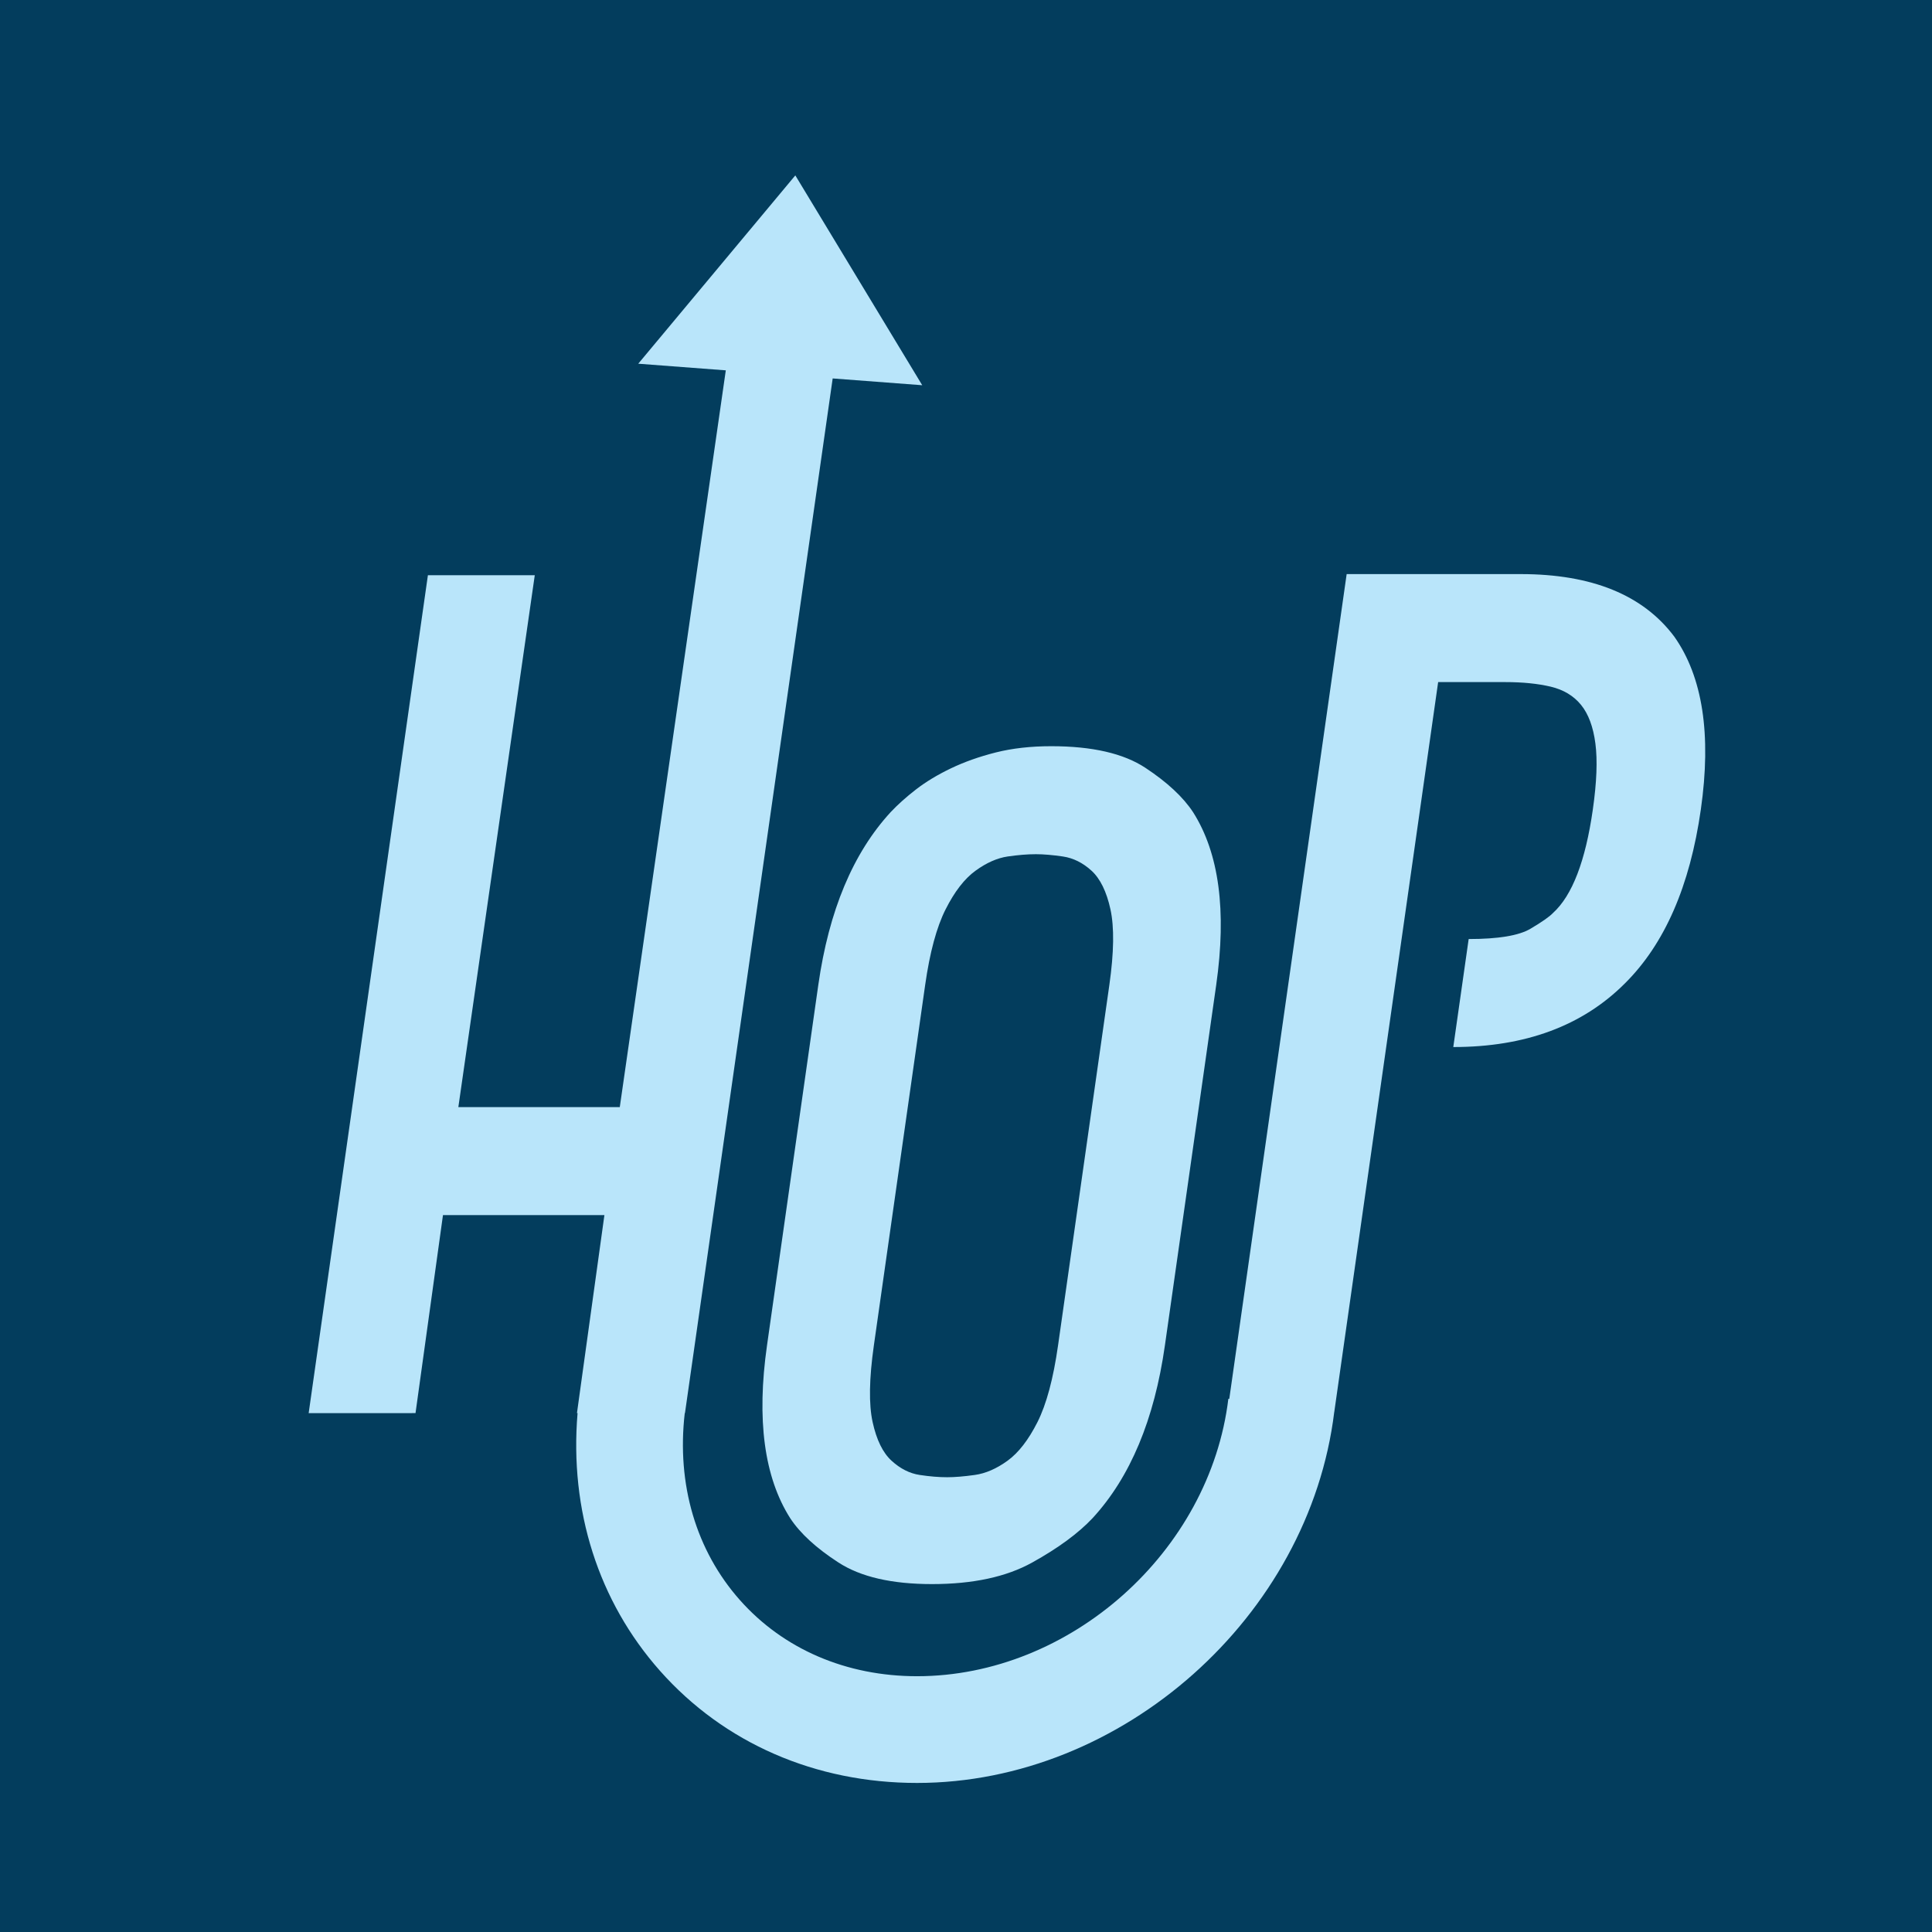 <?xml version="1.0" encoding="UTF-8" standalone="no"?>
<svg
   xmlns:svg="http://www.w3.org/2000/svg"
   xmlns="http://www.w3.org/2000/svg"
   viewBox="0 0 512 512"
   height="512pt"
   width="512pt"
   version="1.1">
  <rect
     y="-0.686"
     x="-0.686"
     height="513.841"
     width="514.526"
     style="fill:#033d5d;fill-opacity:1;stroke-width:0.519;stroke-linecap:round;stroke-linejoin:round" />
  <path
     style="color:#000000;font-style:normal;font-variant:normal;font-weight:normal;font-stretch:normal;font-size:medium;line-height:normal;font-family:sans-serif;font-variant-ligatures:normal;font-variant-position:normal;font-variant-caps:normal;font-variant-numeric:normal;font-variant-alternates:normal;font-variant-east-asian:normal;font-feature-settings:normal;font-variation-settings:normal;text-indent:0;text-align:start;text-decoration:none;text-decoration-line:none;text-decoration-style:solid;text-decoration-color:#000000;letter-spacing:normal;word-spacing:normal;text-transform:none;writing-mode:lr-tb;direction:ltr;text-orientation:mixed;dominant-baseline:auto;baseline-shift:baseline;text-anchor:start;white-space:normal;shape-padding:0;shape-margin:0;inline-size:0;clip-rule:nonzero;display:inline;overflow:visible;visibility:visible;opacity:1;isolation:auto;mix-blend-mode:normal;color-interpolation:sRGB;color-interpolation-filters:linearRGB;solid-color:#000000;solid-opacity:1;vector-effect:none;fill:#b9e5fa;fill-opacity:1;fill-rule:nonzero;stroke:none;stroke-width:1.514;stroke-linecap:butt;stroke-linejoin:miter;stroke-miterlimit:4;stroke-dasharray:none;stroke-dashoffset:0;stroke-opacity:1;color-rendering:auto;image-rendering:auto;shape-rendering:auto;text-rendering:auto;enable-background:accumulate;stop-color:#000000;stop-opacity:1"
     d="m 450.742,214.508 c -2.887,20.289 -9.597,35.656 -20.12,46.096 -11.242,11.253 -26.405,16.873 -45.486,16.873 l 4.075,-28.622 c 7.833,0 13.282,-0.904 16.354,-2.712 3.069,-1.809 5.075,-3.211 6.023,-4.22 5.074,-4.618 8.587,-13.754 10.532,-27.416 1.03,-7.231 1.254,-13.052 0.675,-17.475 -0.574,-4.417 -1.849,-7.833 -3.814,-10.243 -1.968,-2.409 -4.651,-4.015 -8.049,-4.819 -3.404,-0.802 -7.415,-1.207 -12.033,-1.207 h -17.774 l -9.689,68.092 -4.076,28.622 -13.763,96.712 h -0.008 c -6.615,54.218 -56.192,98.311 -110.563,98.311 -26.947,0 -51.141,-10.553 -68.127,-29.718 -16.331,-18.427 -24,-42.556 -21.838,-68.29 h -0.159 l 0.522,-3.772 c 0.001,-0.009 0.001,-0.017 0.003,-0.026 l 6.748,-48.676 h -42.782 l -7.275,52.474 H 81.799 L 113.398,152.442 h 28.322 l -20.253,140.954 h 42.782 l 28.096,-195.25 -23.203,-1.758 41.627,-49.906 33.632,55.608 -23.731,-1.799 -39.146,274.202 h -0.056 c -2.18,18.855 2.992,36.433 14.601,49.53 11.541,13.023 28.217,20.194 46.958,20.194 40.582,0 77.59,-32.982 82.499,-73.522 l 0.244,0.029 31.109,-218.582 h 46.096 c 18.878,0 32.454,5.525 40.726,16.569 7.522,10.649 9.874,25.911 7.042,45.796 M 250.595,240.987 c 2.377,-4.718 5.024,-8.135 7.937,-10.245 2.907,-2.109 5.751,-3.361 8.52,-3.766 2.768,-0.4 5.253,-0.603 7.466,-0.603 2.006,0 4.386,0.203 7.145,0.603 2.751,0.404 5.284,1.656 7.598,3.766 2.309,2.109 3.984,5.527 5.021,10.245 1.033,4.721 0.937,11.401 -0.291,20.035 l -13.594,95.508 c -1.257,8.839 -3.078,15.618 -5.454,20.336 -2.382,4.721 -5.028,8.134 -7.936,10.243 -2.913,2.109 -5.805,3.366 -8.67,3.766 -2.874,0.406 -5.313,0.604 -7.318,0.604 -2.212,0 -4.642,-0.198 -7.295,-0.604 -2.654,-0.4 -5.14,-1.656 -7.448,-3.766 -2.314,-2.109 -3.987,-5.522 -5.021,-10.243 -1.037,-4.718 -0.925,-11.497 0.333,-20.336 l 13.592,-95.508 c 1.229,-8.634 3.031,-15.314 5.413,-20.035 m -14.561,-25.76 c -9.978,10.846 -16.369,26.113 -19.172,45.795 l -13.592,95.508 c -2.801,19.685 -0.754,34.949 6.137,45.795 2.639,4.018 6.901,7.937 12.79,11.75 5.882,3.819 14.145,5.725 24.795,5.725 10.846,0 19.702,-1.906 26.573,-5.725 6.871,-3.813 12.196,-7.731 15.983,-11.75 9.981,-10.846 16.371,-26.11 19.17,-45.795 l 13.594,-95.508 c 2.801,-19.682 0.757,-34.949 -6.137,-45.795 -2.644,-4.015 -6.854,-7.933 -12.638,-11.75 -5.784,-3.814 -14.098,-5.725 -24.944,-5.725 -5.424,0 -10.325,0.556 -14.699,1.656 -4.374,1.107 -8.341,2.513 -11.9,4.218 -3.555,1.709 -6.635,3.569 -9.227,5.574 -2.598,2.011 -4.844,4.02 -6.733,6.026"
      />
</svg>
